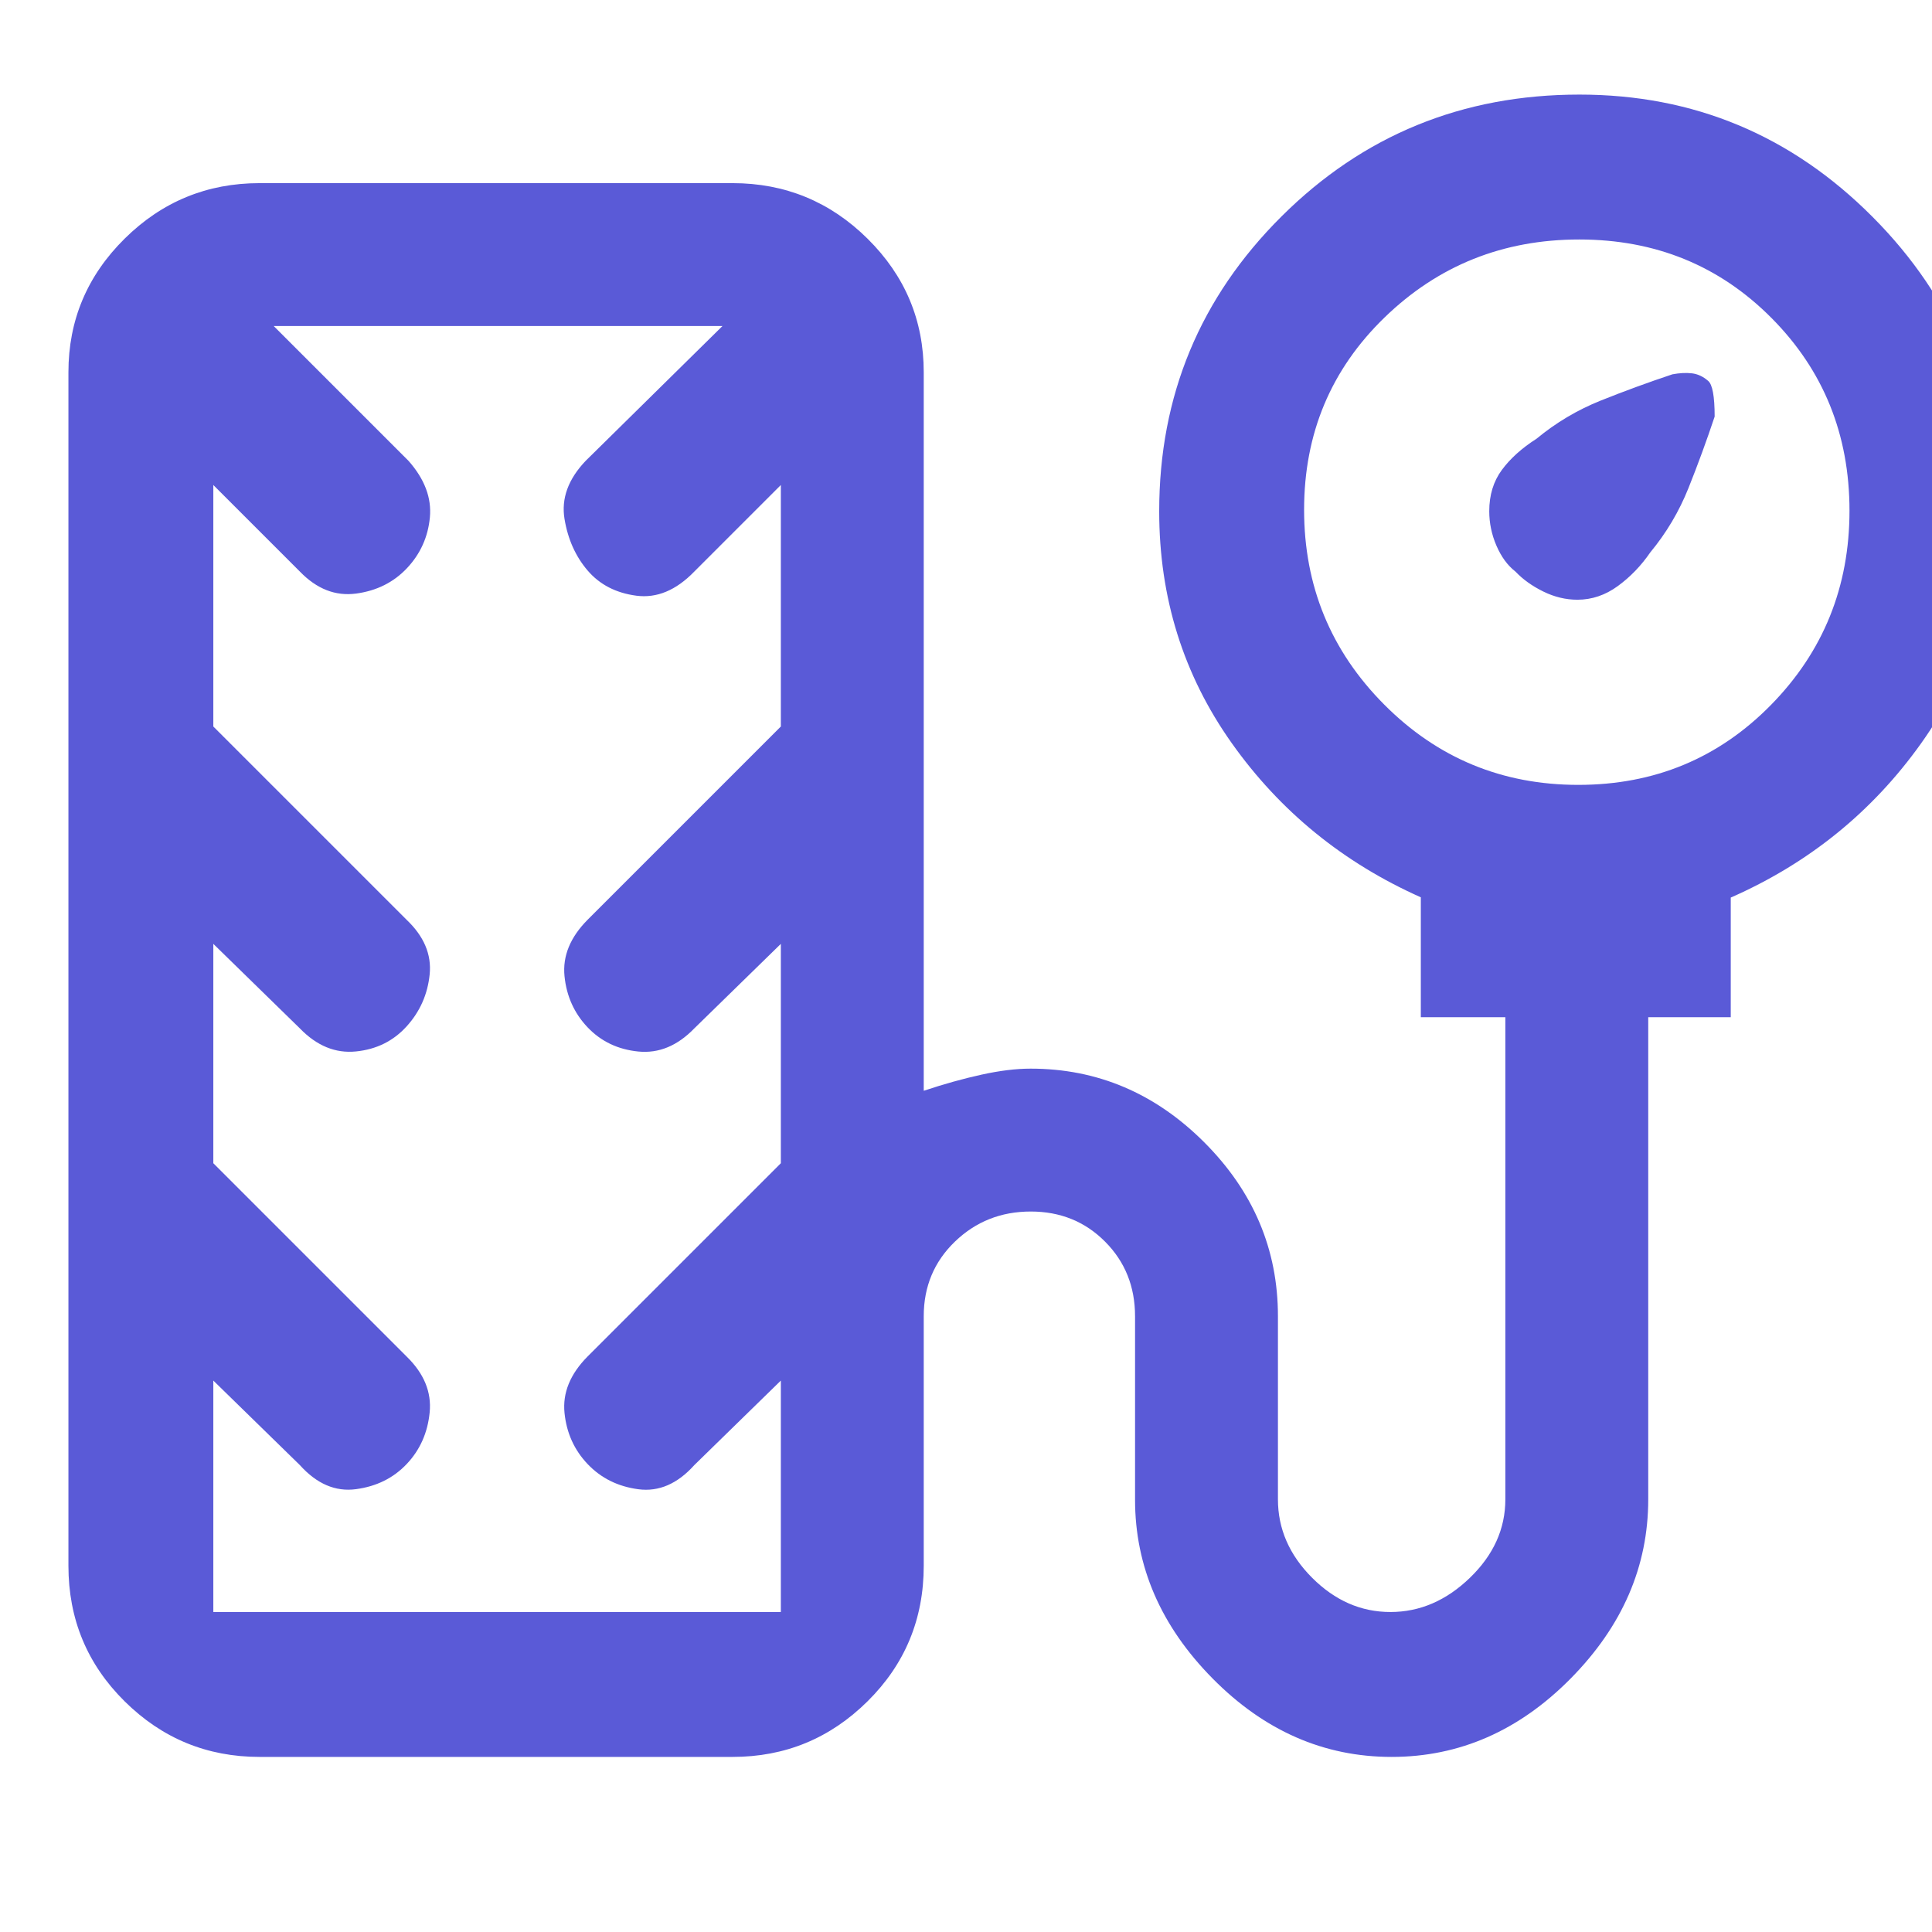 <svg xmlns="http://www.w3.org/2000/svg" height="48" viewBox="0 -960 960 960" width="48"><path fill="rgb(90, 90, 215)" d="M753-676q-5.83-4.54-9.42-12.84Q740-697.14 740-706q0-12 6.27-20.5T763.5-742q14.5-12 32-19t35.5-13q5.33-1 9.67-.5 4.33.5 8.04 3.71Q852-768.17 852-753q-6 18-13 35.5t-19 32q-6.84 9.96-16.14 16.73T783.81-662q-8.67 0-16.97-4.08-8.3-4.09-13.84-9.92ZM129-87q-39.19 0-67.09-27.64Q34-142.27 34-182v-593q0-38.77 27.91-66.39Q89.81-869 129-869h235q39.19 0 67.09 27.61Q459-813.77 459-775v357q15-5 28.65-8 13.64-3 24.43-3 49.71 0 86.32 36.62Q635-355.75 635-306v91q0 22 17 39t38.89 17q21.9 0 39.5-17Q748-193 748-215v-239.55h-42v-59.58q-58-25.87-94-76.68-36-50.82-36-115.12 0-86.07 60.82-146.57t148-60.5q85.18 0 145.68 60.8Q991-791.41 991-705.76q0 63.99-36.35 115.04Q918.3-539.66 860-514v59.45h-41V-215q0 50-38.5 89t-89 39q-50.5 0-89-39T564-214.82v-91.12q0-22.13-14.89-37.09Q534.21-358 512.19-358q-22.19 0-37.69 14.95Q459-328.1 459-306v124q0 39.73-27.91 67.36Q403.19-87 364-87H129Zm655.24-483Q841-570 880-609.74q39-39.73 39-96.5Q919-763 880.24-802q-38.77-39-95.53-39-56.77 0-96.74 38.76Q648-763.47 648-706.71q0 56.77 39.74 96.74Q727.47-570 784.24-570ZM106-159h282v-115l-43 42q-12.58 14-27.79 12Q302-222 292-232.5t-11.5-25.46Q279-272.91 292-286l96-96v-109l-43 42q-12.58 13-27.79 11.5Q302-439 292-449.5t-11.5-25.46Q279-489.91 292-503l96-96v-120l-43 43q-13.58 14-28.79 12Q301-666 292-676.5t-11.5-25.67Q278-717.35 291-731l68-67H136l67 67q12 13.58 10.6 28.14-1.4 14.56-11.35 25.15-9.95 10.59-25.31 12.65Q161.58-663 149-676l-43-43v120l96 96q13 12.33 11.5 27.17-1.5 14.83-11.41 25.79-9.9 10.96-25.21 12.5Q161.58-436 149-449l-43-42v109l96 96q13 12.64 11.5 27.82t-11.41 25.64q-9.9 10.46-25.21 12.5Q161.58-218 149-232l-43-42v115Zm141-320Z"/></svg>